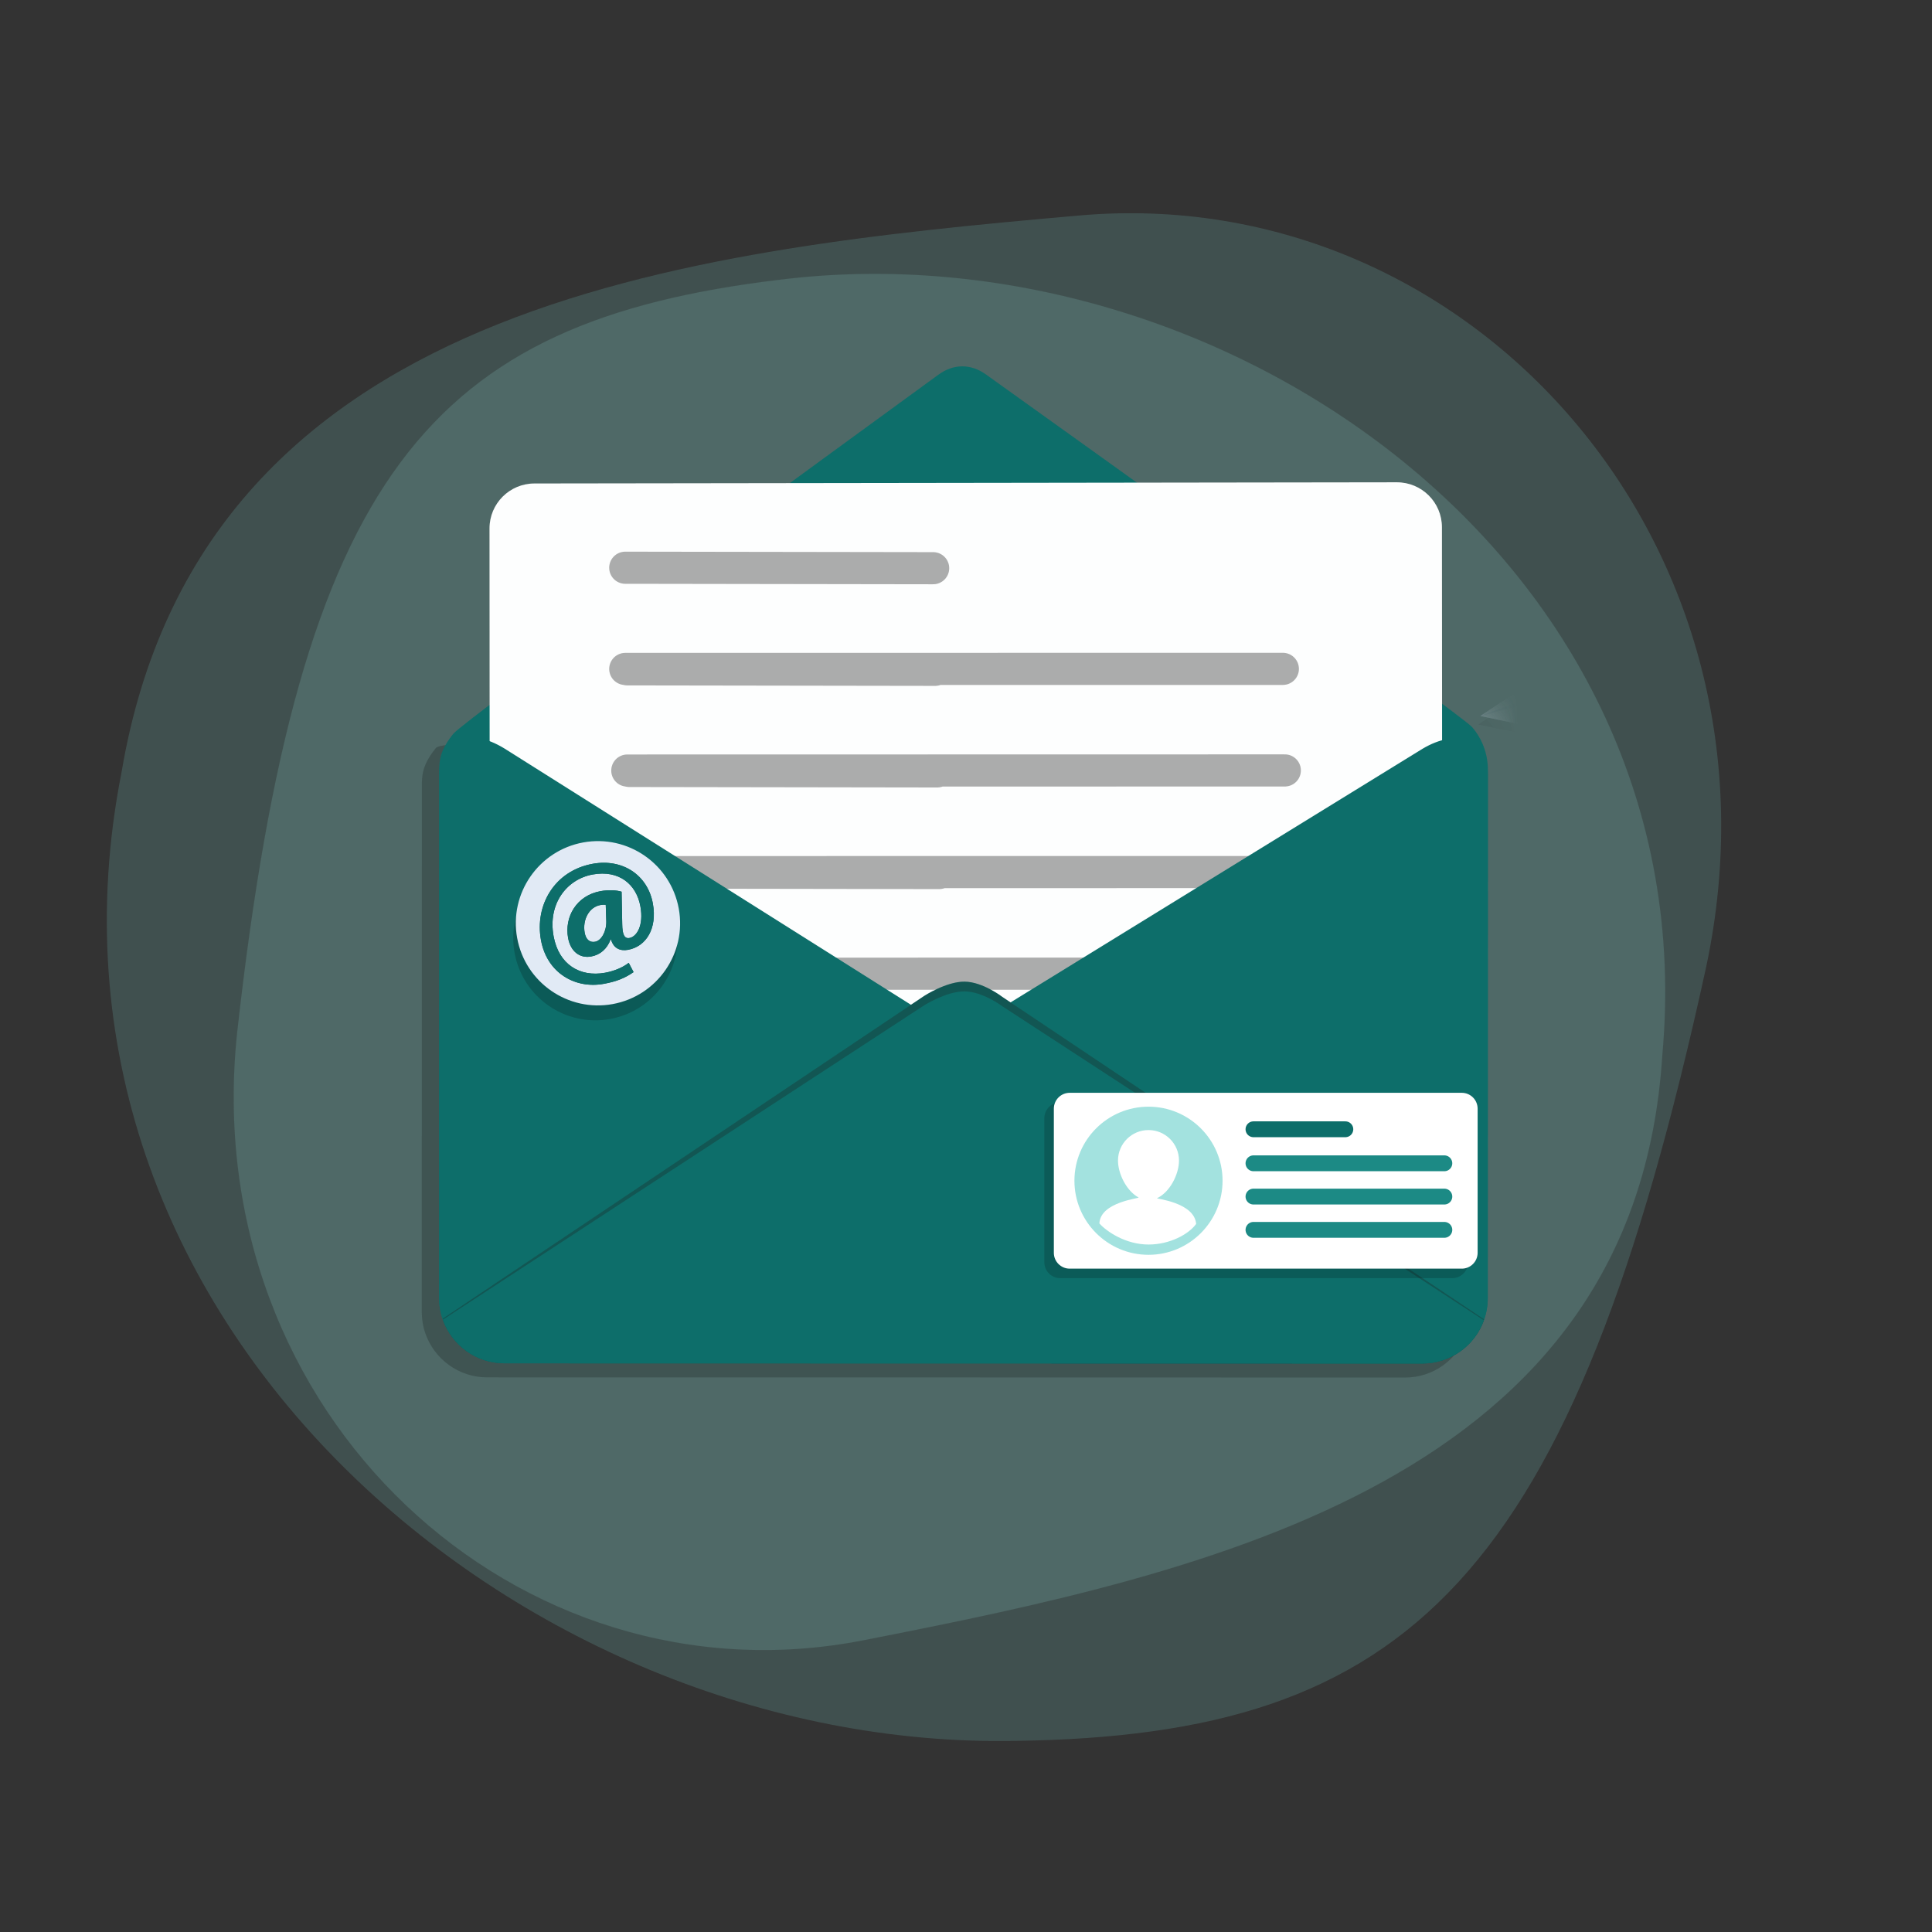 <svg width="49" height="49" viewBox="0 0 49 49" fill="none" xmlns="http://www.w3.org/2000/svg">
<rect x="0" y="0" width="49" height="49" fill="#333333" stroke="none"/>
<g clip-path="url(#clip0_211_455)">
<mask id="mask0_211_455" style="mask-type:luminance" maskUnits="userSpaceOnUse" x="0" y="0" width="49" height="49">
<path d="M49 0H0V49H49V0Z" fill="white"/>
</mask>
<g mask="url(#mask0_211_455)">
<path d="M25.735 44.153C13.188 44.383 0.34 33.484 3.083 19.585C5.091 7.684 17.321 6.349 27.378 5.465C37.311 4.592 45.547 13.84 43.272 24.525C39.87 40.106 35.746 44.018 25.735 44.153Z" fill="#8FFAF5" fill-opacity="0.15"/>
<path d="M19.774 7.095C30.894 5.707 43.31 14.175 42.159 26.775C41.475 37.532 30.739 39.87 21.89 41.603C13.151 43.314 4.983 35.879 6.016 26.176C7.597 12.02 10.898 8.158 19.774 7.095Z" fill="#87C9C6" fill-opacity="0.2"/>
<g opacity="0.99">
<path d="M37.297 19.873L37.294 33.279C37.294 33.477 37.259 33.667 37.196 33.842C36.966 34.481 36.353 34.938 35.636 34.938L12.353 34.933C11.633 34.933 11.019 34.47 10.792 33.828C10.73 33.654 10.698 33.468 10.697 33.274L10.7 19.874C10.7 19.486 10.833 19.252 11.055 18.97C11.319 18.635 20.515 18.858 23.021 18.752C23.402 18.736 23.839 18.736 24.221 18.752C26.735 18.856 36.634 18.491 36.898 18.799C37.146 19.088 37.296 19.463 37.297 19.873ZM37.297 19.873L37.294 33.279C37.294 33.477 37.259 33.667 37.196 33.842C36.966 34.481 36.353 34.938 35.636 34.938L12.353 34.933C11.633 34.933 11.019 34.47 10.792 33.828C10.73 33.654 10.698 33.468 10.697 33.274L10.7 19.874C10.7 19.486 10.833 19.252 11.055 18.97C11.319 18.635 20.515 18.858 23.021 18.752C23.402 18.736 23.839 18.736 24.221 18.752C26.735 18.856 36.634 18.491 36.898 18.799C37.146 19.088 37.296 19.463 37.297 19.873Z" fill="black" fill-opacity="0.2"/>
<path d="M37.736 19.517L37.733 32.923C37.733 33.12 37.698 33.31 37.635 33.486C37.405 34.125 36.792 34.581 36.075 34.581L12.792 34.576C12.072 34.576 11.458 34.114 11.231 33.471C11.169 33.297 11.137 33.111 11.136 32.917L11.139 19.517C11.139 19.129 11.272 18.895 11.494 18.613C11.758 18.278 21.297 11.326 23.803 9.501C24.183 9.224 24.621 9.222 25.003 9.495C27.517 11.293 37.073 18.135 37.337 18.442C37.585 18.731 37.735 19.106 37.736 19.517ZM37.736 19.517L37.733 32.923C37.733 33.12 37.698 33.31 37.635 33.486C37.405 34.125 36.792 34.581 36.075 34.581L12.792 34.576C12.072 34.576 11.458 34.114 11.231 33.471C11.169 33.297 11.137 33.111 11.136 32.917L11.139 19.517C11.139 19.129 11.272 18.895 11.494 18.613C11.758 18.278 21.297 11.326 23.803 9.501C24.183 9.224 24.621 9.222 25.003 9.495C27.517 11.293 37.073 18.135 37.337 18.442C37.585 18.731 37.735 19.106 37.736 19.517Z" fill="#0D6E6A"/>
<path d="M36.571 13.372L36.58 27C36.58 27.63 36.069 28.14 35.439 28.141L13.565 28.171C12.935 28.171 12.424 27.661 12.423 27.031L12.415 13.403C12.414 12.773 12.925 12.262 13.555 12.262L35.429 12.232C36.06 12.232 36.571 12.742 36.571 13.372ZM36.571 13.372L36.58 27C36.58 27.63 36.069 28.14 35.439 28.141L13.565 28.171C12.935 28.171 12.424 27.661 12.423 27.031L12.415 13.403C12.414 12.773 12.925 12.262 13.555 12.262L35.429 12.232C36.06 12.232 36.571 12.742 36.571 13.372Z" fill="white"/>
<path d="M15.858 16.966L32.536 16.964M15.858 14.399L23.667 14.411M16.012 24.696L32.688 24.694M16.011 22.13L23.821 22.142M15.961 22.119L32.637 22.117M15.96 19.553L23.77 19.565M15.91 19.543L32.586 19.54M15.909 16.976L23.718 16.988" stroke="#ACACAC" stroke-width="0.815" stroke-linecap="round" stroke-linejoin="round"/>
<path d="M37.736 19.639L37.733 32.923C37.733 33.12 37.698 33.31 37.635 33.486C37.405 34.125 36.792 34.581 36.075 34.581L12.792 34.576C12.072 34.576 11.458 34.114 11.231 33.471C11.169 33.297 11.137 33.111 11.136 32.917L11.139 19.64C11.139 18.723 11.882 18.424 12.796 18.985L24.304 26.24L36.078 18.991C36.946 18.473 37.733 18.724 37.736 19.639ZM37.736 19.639L37.733 32.923C37.733 33.12 37.698 33.31 37.635 33.486C37.405 34.125 36.792 34.581 36.075 34.581L12.792 34.576C12.072 34.576 11.458 34.114 11.231 33.471C11.169 33.297 11.137 33.111 11.136 32.917L11.139 19.64C11.139 18.723 11.882 18.424 12.796 18.985L24.304 26.24L36.078 18.991C36.946 18.473 37.733 18.724 37.736 19.639ZM37.635 33.457C37.405 34.113 36.792 34.581 36.075 34.581L12.792 34.576C12.072 34.576 11.458 34.101 11.231 33.442L23.44 25.259C23.44 25.259 24.004 24.892 24.466 24.897C24.929 24.903 25.42 25.283 25.42 25.283L37.635 33.457ZM37.635 33.457C37.405 34.113 36.792 34.581 36.075 34.581L12.792 34.576C12.072 34.576 11.458 34.101 11.231 33.442L23.44 25.259C23.44 25.259 24.004 24.892 24.466 24.897C24.929 24.903 25.42 25.283 25.42 25.283L37.635 33.457ZM37.635 33.486C37.405 34.125 36.792 34.581 36.075 34.581L12.792 34.576C12.072 34.576 11.458 34.114 11.231 33.471L23.44 25.497C23.44 25.497 24.004 25.139 24.466 25.144C24.929 25.149 25.42 25.52 25.42 25.52L37.635 33.486ZM37.635 33.486C37.405 34.125 36.792 34.581 36.075 34.581L12.792 34.576C12.072 34.576 11.458 34.114 11.231 33.471L23.44 25.497C23.44 25.497 24.004 25.139 24.466 25.144C24.929 25.149 25.42 25.52 25.42 25.52L37.635 33.486ZM12.018 18.415C12.018 18.415 12.017 18.416 12.016 18.417C12.016 18.417 12.016 18.417 12.016 18.417C12.016 18.418 12.016 18.418 12.016 18.418L12.02 18.418C12.02 18.418 12.02 18.418 12.02 18.417C12.02 18.417 12.02 18.417 12.02 18.417C12.02 18.416 12.018 18.415 12.018 18.415ZM12.018 18.415C12.018 18.415 12.017 18.416 12.016 18.417C12.016 18.417 12.016 18.417 12.016 18.417C12.016 18.418 12.016 18.418 12.016 18.418L12.02 18.418C12.02 18.418 12.02 18.418 12.02 18.417C12.02 18.417 12.02 18.417 12.02 18.417C12.02 18.416 12.018 18.415 12.018 18.415Z" fill="#0D6E6A"/>
<path d="M37.635 33.457C37.405 34.113 36.792 34.581 36.075 34.581L12.792 34.576C12.072 34.576 11.458 34.101 11.231 33.442L23.44 25.259C23.44 25.259 24.004 24.892 24.466 24.897C24.929 24.903 25.42 25.283 25.42 25.283L37.635 33.457ZM37.635 33.457C37.405 34.113 36.792 34.581 36.075 34.581L12.792 34.576C12.072 34.576 11.458 34.101 11.231 33.442L23.44 25.259C23.44 25.259 24.004 24.892 24.466 24.897C24.929 24.903 25.42 25.283 25.42 25.283L37.635 33.457ZM37.635 33.486C37.405 34.125 36.792 34.581 36.075 34.581L12.792 34.576C12.072 34.576 11.458 34.114 11.231 33.471L23.44 25.497C23.44 25.497 24.004 25.139 24.466 25.144C24.929 25.149 25.42 25.52 25.42 25.52L37.635 33.486ZM37.635 33.486C37.405 34.125 36.792 34.581 36.075 34.581L12.792 34.576C12.072 34.576 11.458 34.114 11.231 33.471L23.44 25.497C23.44 25.497 24.004 25.139 24.466 25.144C24.929 25.149 25.42 25.52 25.42 25.52L37.635 33.486ZM12.018 18.415C12.018 18.415 12.017 18.416 12.016 18.417C12.016 18.417 12.016 18.417 12.016 18.417C12.016 18.418 12.016 18.418 12.016 18.418L12.02 18.418C12.02 18.418 12.02 18.418 12.02 18.417C12.02 18.417 12.02 18.417 12.02 18.417C12.02 18.416 12.018 18.415 12.018 18.415ZM12.018 18.415C12.018 18.415 12.017 18.416 12.016 18.417C12.016 18.417 12.016 18.417 12.016 18.417C12.016 18.418 12.016 18.418 12.016 18.418L12.02 18.418C12.02 18.418 12.02 18.418 12.02 18.417C12.02 18.417 12.02 18.417 12.02 18.417C12.02 18.416 12.018 18.415 12.018 18.415Z" fill="#202020" fill-opacity="0.3"/>
<path d="M37.635 33.486C37.405 34.125 36.792 34.581 36.075 34.581L12.792 34.576C12.072 34.576 11.458 34.114 11.231 33.471L23.44 25.497C23.44 25.497 24.004 25.139 24.466 25.144C24.929 25.149 25.42 25.52 25.42 25.52L37.635 33.486ZM37.635 33.486C37.405 34.125 36.792 34.581 36.075 34.581L12.792 34.576C12.072 34.576 11.458 34.114 11.231 33.471L23.44 25.497C23.44 25.497 24.004 25.139 24.466 25.144C24.929 25.149 25.42 25.52 25.42 25.52L37.635 33.486ZM12.018 18.415C12.018 18.415 12.017 18.416 12.016 18.417C12.016 18.417 12.016 18.417 12.016 18.417C12.016 18.418 12.016 18.418 12.016 18.418L12.02 18.418C12.02 18.418 12.02 18.418 12.02 18.417C12.02 18.417 12.02 18.417 12.02 18.417C12.02 18.416 12.018 18.415 12.018 18.415ZM12.018 18.415C12.018 18.415 12.017 18.416 12.016 18.417C12.016 18.417 12.016 18.417 12.016 18.417C12.016 18.418 12.016 18.418 12.016 18.418L12.02 18.418C12.02 18.418 12.02 18.418 12.02 18.417C12.02 18.417 12.02 18.417 12.02 18.417C12.02 18.416 12.018 18.415 12.018 18.415Z" fill="#0D6E6A"/>
</g>
<path d="M14.728 21.745C15.86 21.54 16.945 22.291 17.15 23.422C17.356 24.553 16.605 25.639 15.473 25.844C14.342 26.05 13.257 25.298 13.051 24.167C12.846 23.036 13.597 21.951 14.728 21.745Z" fill="black" fill-opacity="0.18"/>
<path d="M14.793 21.366C15.924 21.161 17.009 21.912 17.215 23.044C17.421 24.175 16.669 25.26 15.538 25.466C14.407 25.671 13.322 24.92 13.116 23.788C12.91 22.657 13.662 21.572 14.793 21.366ZM15.946 24.42C15.791 24.541 15.567 24.631 15.347 24.671C14.706 24.788 14.17 24.462 14.04 23.743C13.89 22.921 14.373 22.299 15.032 22.179C15.7 22.058 16.14 22.427 16.242 22.987C16.332 23.482 16.143 23.764 15.957 23.791C15.835 23.808 15.784 23.697 15.781 23.436L15.765 22.616C15.647 22.575 15.423 22.567 15.233 22.601C14.613 22.714 14.313 23.262 14.408 23.787C14.472 24.14 14.712 24.31 14.992 24.259C15.22 24.218 15.394 24.071 15.487 23.827L15.496 23.825C15.559 24.05 15.724 24.126 15.927 24.09C16.392 24.005 16.672 23.545 16.558 22.916C16.427 22.193 15.79 21.77 15.032 21.908C14.059 22.085 13.56 22.963 13.72 23.841C13.873 24.685 14.595 25.083 15.309 24.953C15.615 24.898 15.832 24.819 16.069 24.655L15.946 24.42ZM15.377 23.367C15.383 23.623 15.252 23.856 15.093 23.885C14.951 23.911 14.859 23.821 14.829 23.657C14.769 23.326 14.942 23.005 15.226 22.954C15.282 22.944 15.327 22.944 15.363 22.947L15.377 23.367Z" fill="#E1EAF5"/>
<path d="M15.946 24.42C15.791 24.541 15.567 24.631 15.347 24.671C14.706 24.787 14.171 24.462 14.04 23.743C13.89 22.921 14.373 22.299 15.032 22.179C15.7 22.058 16.14 22.427 16.242 22.987C16.332 23.482 16.143 23.764 15.957 23.791C15.835 23.808 15.784 23.697 15.781 23.436L15.765 22.616C15.647 22.575 15.423 22.567 15.233 22.601C14.613 22.714 14.313 23.262 14.408 23.787C14.472 24.14 14.712 24.31 14.992 24.259C15.22 24.218 15.394 24.071 15.487 23.827L15.496 23.825C15.559 24.05 15.724 24.126 15.927 24.09C16.392 24.005 16.673 23.545 16.558 22.916C16.427 22.193 15.79 21.77 15.032 21.908C14.059 22.085 13.56 22.963 13.72 23.841C13.873 24.685 14.595 25.083 15.309 24.953C15.615 24.898 15.832 24.818 16.069 24.655L15.946 24.42ZM15.377 23.367C15.383 23.623 15.252 23.856 15.093 23.885C14.951 23.911 14.859 23.821 14.829 23.657C14.769 23.326 14.942 23.005 15.226 22.954C15.282 22.943 15.327 22.944 15.363 22.947L15.377 23.367Z" fill="#0D6E6A"/>
<path d="M37.235 28.359V32.016C37.235 32.237 37.055 32.417 36.833 32.417H26.889C26.667 32.417 26.487 32.237 26.487 32.016V28.359C26.487 28.138 26.667 27.957 26.889 27.957H36.833C37.055 27.957 37.235 28.138 37.235 28.359ZM37.235 28.359V32.016C37.235 32.237 37.055 32.417 36.833 32.417H26.889C26.667 32.417 26.487 32.237 26.487 32.016V28.359C26.487 28.138 26.667 27.957 26.889 27.957H36.833C37.055 27.957 37.235 28.138 37.235 28.359ZM37.476 28.118V31.775C37.476 31.996 37.296 32.176 37.074 32.176H27.13C26.908 32.176 26.728 31.996 26.728 31.775V28.118C26.728 27.896 26.908 27.716 27.13 27.716H37.074C37.296 27.716 37.476 27.896 37.476 28.118ZM37.476 28.118V31.775C37.476 31.996 37.296 32.176 37.074 32.176H27.13C26.908 32.176 26.728 31.996 26.728 31.775V28.118C26.728 27.896 26.908 27.716 27.13 27.716H37.074C37.296 27.716 37.476 27.896 37.476 28.118ZM29.129 28.068C30.165 28.068 31.007 28.91 31.007 29.946C31.007 30.983 30.165 31.825 29.129 31.825C28.092 31.825 27.25 30.983 27.25 29.946C27.25 28.91 28.092 28.068 29.129 28.068ZM29.129 28.068C30.165 28.068 31.007 28.91 31.007 29.946C31.007 30.983 30.165 31.825 29.129 31.825C28.092 31.825 27.25 30.983 27.25 29.946C27.25 28.91 28.092 28.068 29.129 28.068ZM29.129 28.661C29.556 28.661 29.902 29.007 29.902 29.434C29.902 29.786 29.667 30.241 29.345 30.389C29.311 30.405 30.294 30.494 30.337 31.042C30.143 31.308 29.666 31.564 29.129 31.564C28.551 31.564 28.069 31.237 27.883 31.029C27.908 30.479 28.919 30.394 28.877 30.371C28.573 30.207 28.355 29.773 28.355 29.434C28.355 29.007 28.701 28.661 29.129 28.661ZM29.129 28.661C29.556 28.661 29.902 29.007 29.902 29.434C29.902 29.786 29.667 30.241 29.345 30.389C29.311 30.405 30.294 30.494 30.337 31.042C30.143 31.308 29.666 31.564 29.129 31.564C28.551 31.564 28.069 31.237 27.883 31.029C27.908 30.479 28.919 30.394 28.877 30.371C28.573 30.207 28.355 29.773 28.355 29.434C28.355 29.007 28.701 28.661 29.129 28.661Z" fill="black" fill-opacity="0.17"/>
<path d="M37.476 28.118V31.775C37.476 31.996 37.296 32.176 37.074 32.176H27.13C26.908 32.176 26.728 31.996 26.728 31.775V28.118C26.728 27.896 26.908 27.716 27.13 27.716H37.074C37.296 27.716 37.476 27.896 37.476 28.118ZM37.476 28.118V31.775C37.476 31.996 37.296 32.176 37.074 32.176H27.13C26.908 32.176 26.728 31.996 26.728 31.775V28.118C26.728 27.896 26.908 27.716 27.13 27.716H37.074C37.296 27.716 37.476 27.896 37.476 28.118ZM29.129 28.068C30.165 28.068 31.007 28.91 31.007 29.946C31.007 30.983 30.165 31.825 29.129 31.825C28.092 31.825 27.25 30.983 27.25 29.946C27.25 28.91 28.092 28.068 29.129 28.068ZM29.129 28.068C30.165 28.068 31.007 28.91 31.007 29.946C31.007 30.983 30.165 31.825 29.129 31.825C28.092 31.825 27.25 30.983 27.25 29.946C27.25 28.91 28.092 28.068 29.129 28.068ZM29.129 28.661C29.556 28.661 29.902 29.007 29.902 29.434C29.902 29.786 29.667 30.241 29.345 30.389C29.311 30.405 30.294 30.494 30.337 31.042C30.143 31.308 29.666 31.564 29.129 31.564C28.551 31.564 28.069 31.237 27.883 31.029C27.908 30.479 28.919 30.394 28.877 30.371C28.573 30.207 28.355 29.773 28.355 29.434C28.355 29.007 28.701 28.661 29.129 28.661ZM29.129 28.661C29.556 28.661 29.902 29.007 29.902 29.434C29.902 29.786 29.667 30.241 29.345 30.389C29.311 30.405 30.294 30.494 30.337 31.042C30.143 31.308 29.666 31.564 29.129 31.564C28.551 31.564 28.069 31.237 27.883 31.029C27.908 30.479 28.919 30.394 28.877 30.371C28.573 30.207 28.355 29.773 28.355 29.434C28.355 29.007 28.701 28.661 29.129 28.661Z" fill="white"/>
<path d="M29.129 28.068C30.165 28.068 31.007 28.91 31.007 29.946C31.007 30.983 30.165 31.825 29.129 31.825C28.092 31.825 27.25 30.983 27.25 29.946C27.25 28.91 28.092 28.068 29.129 28.068ZM29.129 28.068C30.165 28.068 31.007 28.91 31.007 29.946C31.007 30.983 30.165 31.825 29.129 31.825C28.092 31.825 27.25 30.983 27.25 29.946C27.25 28.91 28.092 28.068 29.129 28.068ZM29.129 28.661C29.556 28.661 29.902 29.007 29.902 29.434C29.902 29.786 29.667 30.241 29.345 30.389C29.311 30.405 30.294 30.494 30.337 31.042C30.143 31.308 29.666 31.564 29.129 31.564C28.551 31.564 28.069 31.237 27.883 31.029C27.908 30.479 28.919 30.394 28.877 30.371C28.573 30.207 28.355 29.773 28.355 29.434C28.355 29.007 28.701 28.661 29.129 28.661ZM29.129 28.661C29.556 28.661 29.902 29.007 29.902 29.434C29.902 29.786 29.667 30.241 29.345 30.389C29.311 30.405 30.294 30.494 30.337 31.042C30.143 31.308 29.666 31.564 29.129 31.564C28.551 31.564 28.069 31.237 27.883 31.029C27.908 30.479 28.919 30.394 28.877 30.371C28.573 30.207 28.355 29.773 28.355 29.434C28.355 29.007 28.701 28.661 29.129 28.661Z" fill="#A3E2DF"/>
<path d="M29.129 28.661C29.556 28.661 29.902 29.007 29.902 29.434C29.902 29.786 29.667 30.241 29.345 30.389C29.311 30.405 30.294 30.494 30.337 31.042C30.143 31.308 29.666 31.564 29.129 31.564C28.551 31.564 28.069 31.237 27.883 31.029C27.908 30.479 28.919 30.394 28.877 30.371C28.573 30.207 28.355 29.773 28.355 29.434C28.355 29.007 28.701 28.661 29.129 28.661ZM29.129 28.661C29.556 28.661 29.902 29.007 29.902 29.434C29.902 29.786 29.667 30.241 29.345 30.389C29.311 30.405 30.294 30.494 30.337 31.042C30.143 31.308 29.666 31.564 29.129 31.564C28.551 31.564 28.069 31.237 27.883 31.029C27.908 30.479 28.919 30.394 28.877 30.371C28.573 30.207 28.355 29.773 28.355 29.434C28.355 29.007 28.701 28.661 29.129 28.661Z" fill="white"/>
<path d="M31.791 29.504H36.632M31.791 31.192H36.632M31.791 30.348H36.632" stroke="#1C8A85" stroke-width="0.402" stroke-linecap="round" stroke-linejoin="round"/>
<path d="M31.791 28.641H34.121" stroke="#0D6E6A" stroke-width="0.402" stroke-linecap="round" stroke-linejoin="round"/>
<mask id="mask1_211_455" style="mask-type:alpha" maskUnits="userSpaceOnUse" x="11" y="16" width="27" height="14">
<g opacity="0.99">
<path d="M37.736 19.517L37.749 20.543L11.12 29.498L11.13 24.01C11.13 24.01 32.01 14.51 35.063 16.737C36.357 17.681 37.259 18.351 37.337 18.442C37.585 18.731 37.735 19.106 37.736 19.517Z" fill="#0D6E6A"/>
</g>
</mask>
<g mask="url(#mask1_211_455)">
<path d="M40.946 16.909L37.489 18.376L40.286 17.859L41.361 17.698L40.874 17.114L40.946 16.909ZM37.489 18.376L40.837 17.121L41.624 15.646L37.489 18.376ZM40.593 17.558L37.489 18.376L40.464 18.996L40.593 17.558Z" fill="black" fill-opacity="0.2"/>
<path d="M41.003 16.691L37.546 18.159L40.343 17.642L41.419 17.48L40.931 16.896L41.003 16.691ZM37.546 18.159L40.895 16.903L41.681 15.429L37.546 18.159ZM40.65 17.34L37.546 18.159L40.522 18.779L40.65 17.34Z" fill="#A6BDDB"/>
<path d="M37.546 18.159L40.895 16.903L41.681 15.429L37.546 18.159ZM40.65 17.34L37.546 18.159L40.522 18.779L40.65 17.34Z" fill="#D3DFED"/>
</g>
</g>
</g>
<defs>
<clipPath id="clip0_211_455">
<rect width="49" height="49" fill="white"/>
</clipPath>
</defs>
</svg>
